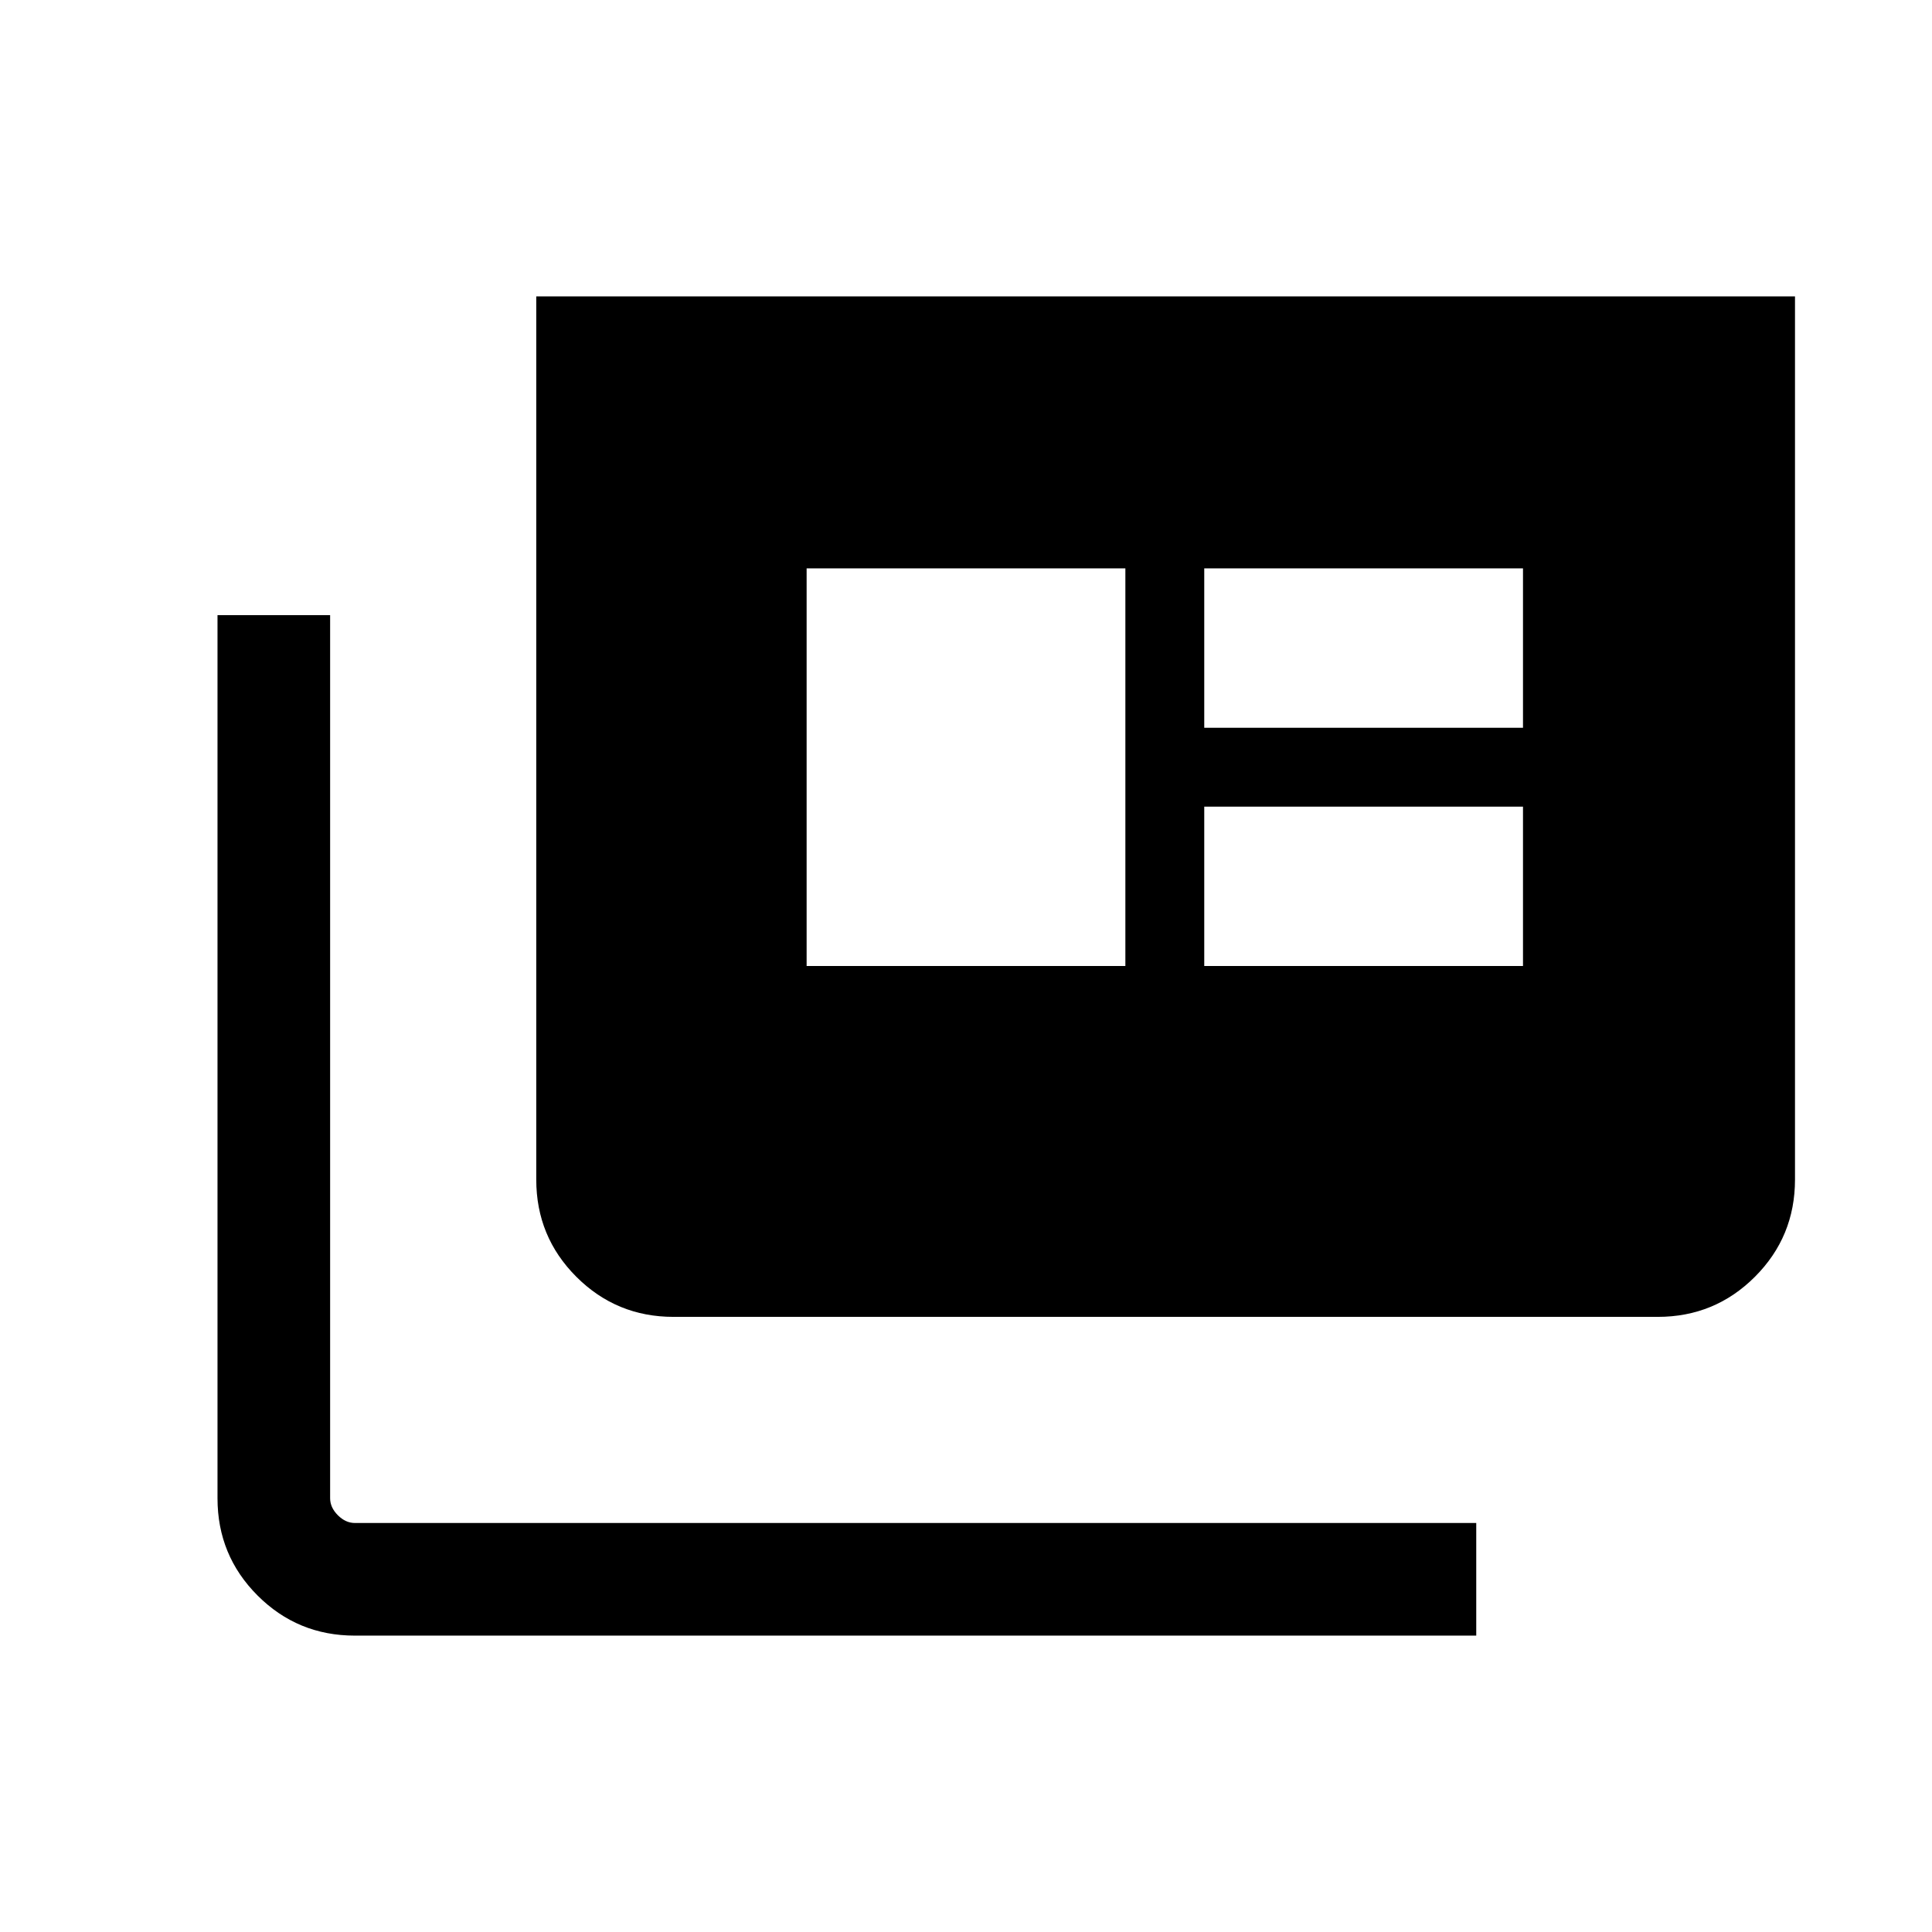 <svg xmlns="http://www.w3.org/2000/svg" height="24" viewBox="0 -960 960 960" width="24"><path d="M176.295-147.271q-28.385 0-48.301-19.915-19.916-19.916-19.916-48.309v-438.85h55.96v438.806q0 4.615 3.847 8.462 3.846 3.846 8.462 3.846h557.19v55.96H176.295Zm158.353-158.384q-28.354 0-48.269-19.916-19.916-19.916-19.916-48.309v-438.849h625.459v438.849q0 28.393-19.916 48.309-19.916 19.916-48.269 19.916H334.648ZM400.808-480h158.384v-197.577H400.808V-480Zm197.577 0h158.384v-79.192H598.385V-480Zm0-118.385h158.384v-79.192H598.385v79.192Z"/></svg>